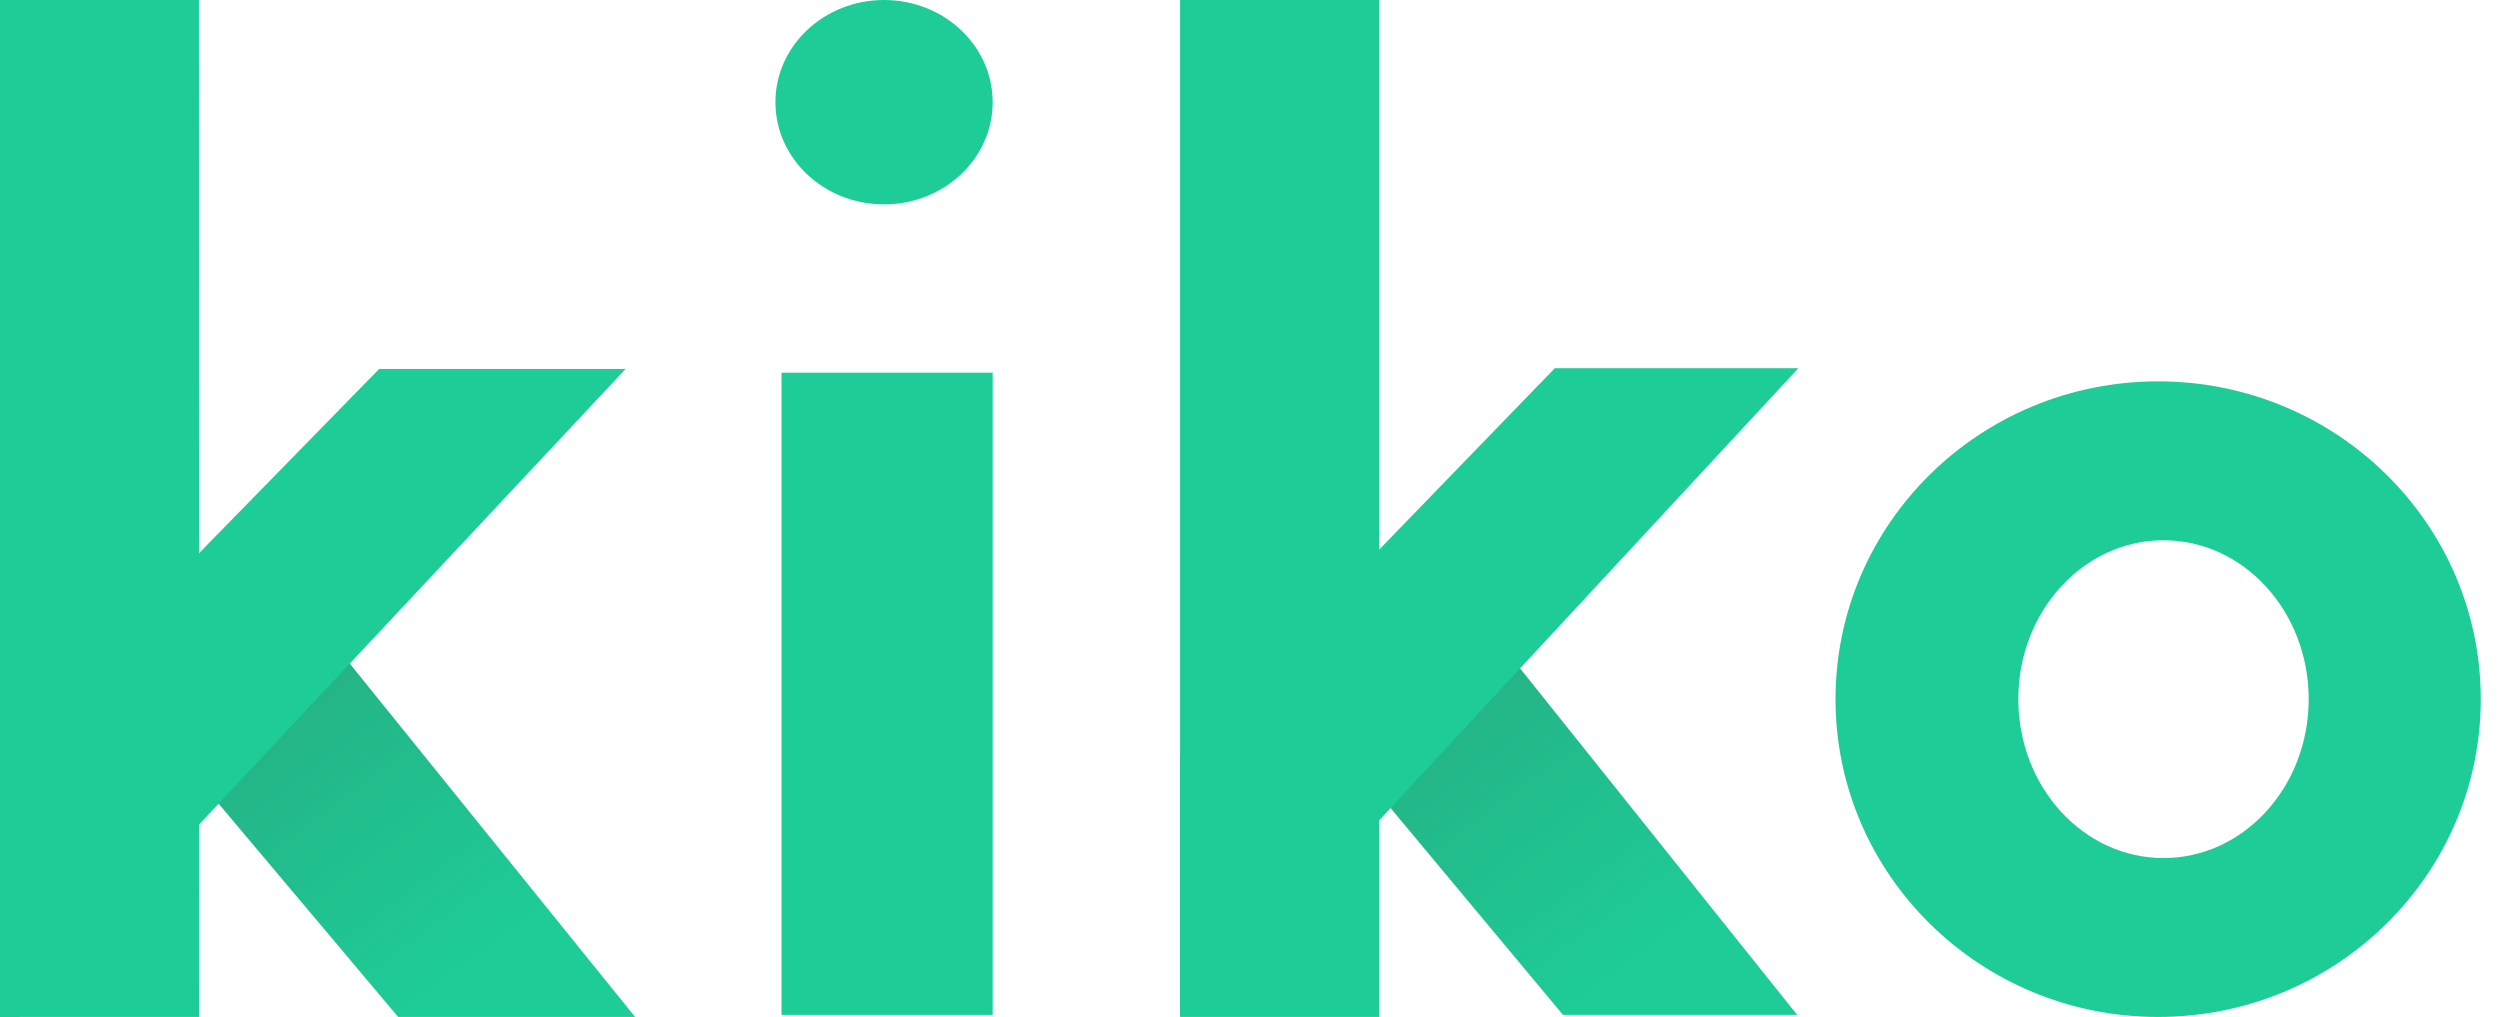 <svg width="59" height="24" viewBox="0 0 59 24" fill="none" xmlns="http://www.w3.org/2000/svg">
<path fill-rule="evenodd" clip-rule="evenodd" d="M0 0H4.695L4.698 24H0V0Z" fill="#1ECC97"/>
<path fill-rule="evenodd" clip-rule="evenodd" d="M2.349 15.628L5.704 12.502L14.988 24H9.396L2.349 15.628Z" fill="url(#paint0_linear)"/>
<path fill-rule="evenodd" clip-rule="evenodd" d="M0 17.86L8.948 8.707H14.764L0.447 24H0L0 17.86Z" fill="#1ECC97"/>
<path fill-rule="evenodd" clip-rule="evenodd" d="M18.444 8.795L23.427 8.795V23.951H18.444V8.795Z" fill="#1ECC97"/>
<path fill-rule="evenodd" clip-rule="evenodd" d="M20.864 4.823C22.279 4.823 23.427 3.744 23.427 2.412C23.427 1.08 22.279 0 20.864 0C19.448 0 18.3 1.08 18.3 2.412C18.3 3.744 19.448 4.823 20.864 4.823Z" fill="#1ECC97"/>
<path fill-rule="evenodd" clip-rule="evenodd" d="M29.921 15.596L33.238 12.477L42.413 23.951H36.886L29.921 15.596Z" fill="url(#paint1_linear)"/>
<path fill-rule="evenodd" clip-rule="evenodd" d="M27.85 17.824L36.694 8.689H42.442L28.292 23.951H27.85L27.85 17.824Z" fill="#1ECC97"/>
<path fill-rule="evenodd" clip-rule="evenodd" d="M27.85 0H32.548V24H27.85V0Z" fill="#1ECC97"/>
<path fill-rule="evenodd" clip-rule="evenodd" d="M58.546 16.5C58.546 20.642 55.137 24 50.932 24C46.727 24 43.318 20.642 43.318 16.5C43.318 12.358 46.727 9 50.932 9C55.137 9 58.546 12.358 58.546 16.5ZM54.485 16.5C54.485 18.571 52.951 20.25 51.059 20.25C49.166 20.25 47.632 18.571 47.632 16.5C47.632 14.429 49.166 12.75 51.059 12.75C52.951 12.75 54.485 14.429 54.485 16.5Z" fill="#1ECC97"/>
<defs>
<linearGradient id="paint0_linear" x1="14.491" y1="20.369" x2="10.163" y2="14.463" gradientUnits="userSpaceOnUse">
<stop stop-color="#1ECC97"/>
<stop offset="1" stop-color="#24B488"/>
</linearGradient>
<linearGradient id="paint1_linear" x1="41.921" y1="20.328" x2="37.59" y2="14.473" gradientUnits="userSpaceOnUse">
<stop stop-color="#1ECC97"/>
<stop offset="1" stop-color="#24B488"/>
</linearGradient>
</defs>
</svg>
